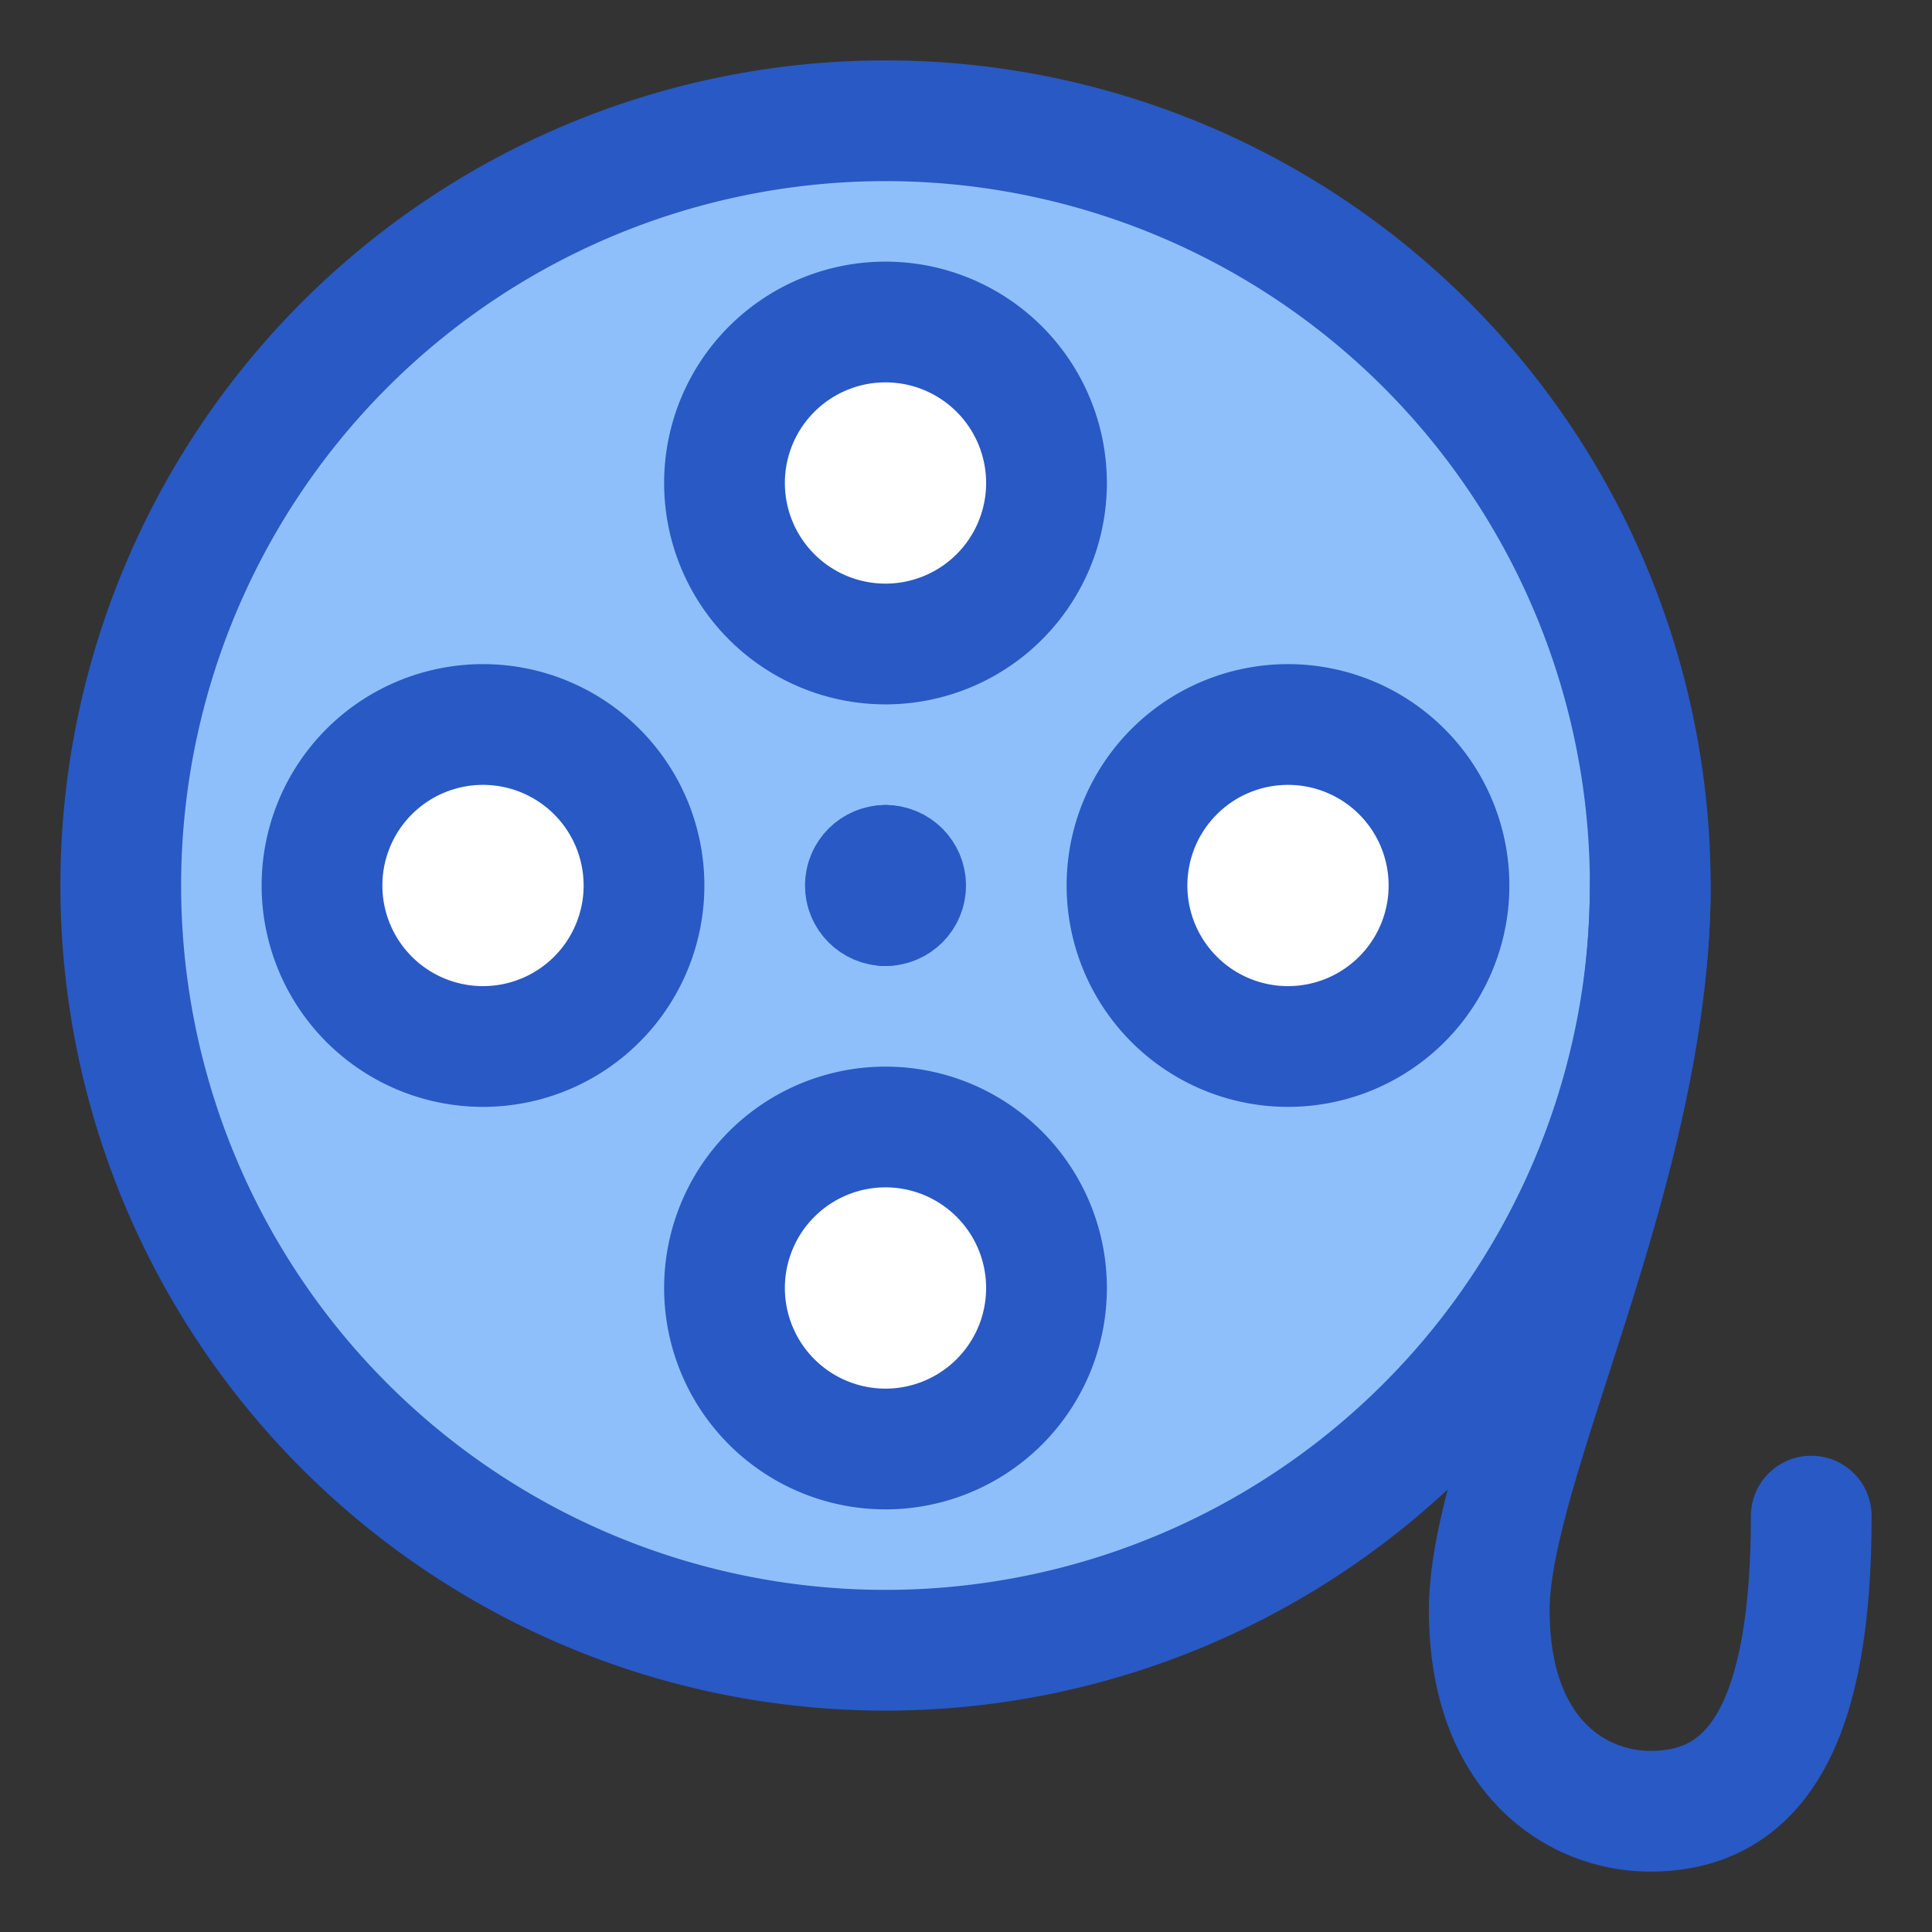 <svg xmlns="http://www.w3.org/2000/svg" fill="none" viewBox="0 0 48 48" stroke-width="3" id="Recording-Tape-1--Streamline-Plump">
  <rect x="0" y="0" width="48" height="48" fill="#333333" stroke="none"/>
  <desc>
    Recording Tape 1 Streamline Icon: https://streamlinehq.com
  </desc>
  <g id="recording-tape-1--film-television-tv-movies-reel-video-entertainment">
    <path id="Ellipse 219" fill="#8fbffa" d="M41 22c0 10.493-8.507 19-19 19S3 32.493 3 22 11.507 3 22 3s19 8.507 19 19Z"></path>
    <path id="Ellipse 215" fill="#ffffff" d="M18 12a4 4 0 1 0 8 0 4 4 0 1 0-8 0"></path>
    <path id="Ellipse 216" fill="#ffffff" transform="rotate(90 32 22)" d="M28 22a4 4 0 1 0 8 0 4 4 0 1 0-8 0"></path>
    <path id="Ellipse 217" fill="#ffffff" transform="matrix(1 0 0 -1 18 36)" d="M0 4a4 4 0 1 0 8 0 4 4 0 1 0-8 0"></path>
    <path id="Ellipse 218" fill="#ffffff" transform="matrix(0 1 1 0 8 18)" d="M0 4a4 4 0 1 0 8 0 4 4 0 1 0-8 0"></path>
    <path id="Ellipse 209" stroke="#2859c5" stroke-linecap="round" stroke-linejoin="round" d="M3 22a19 19 0 1 0 38 0 19 19 0 1 0-38 0"></path>
    <path id="Ellipse 211" stroke="#2859c5" stroke-linecap="round" stroke-linejoin="round" d="M18 12a4 4 0 1 0 8 0 4 4 0 1 0-8 0"></path>
    <path id="Ellipse 213" stroke="#2859c5" stroke-linecap="round" stroke-linejoin="round" d="M32 18a4 4 0 1 0 0 8 4 4 0 1 0 0-8"></path>
    <path id="Ellipse 212" stroke="#2859c5" stroke-linecap="round" stroke-linejoin="round" d="M18 32a4 4 0 1 1 8 0 4 4 0 1 1-8 0"></path>
    <path id="Ellipse 214" stroke="#2859c5" stroke-linecap="round" stroke-linejoin="round" d="M12 18a4 4 0 1 0 0 8 4 4 0 1 0 0-8"></path>
    <path id="Vector 1642" stroke="#2859c5" stroke-linecap="round" stroke-linejoin="round" d="M41 22c0 7-4 14.333-4 18 0 3.667 2.2 5 4 5 2.7 0 4-2.292 4-7.333"></path>
    <g id="Group 4288">
      <path id="Ellipse 431" stroke="#2859c5" stroke-linecap="round" stroke-linejoin="round" d="M22 22.5c-.276 0-.5-.224-.5-.5s.224-.5.5-.5"></path>
      <path id="Ellipse 433" stroke="#2859c5" stroke-linecap="round" stroke-linejoin="round" d="M22 22.5c.276 0 .5-.224.5-.5s-.224-.5-.5-.5"></path>
    </g>
  </g>
</svg>